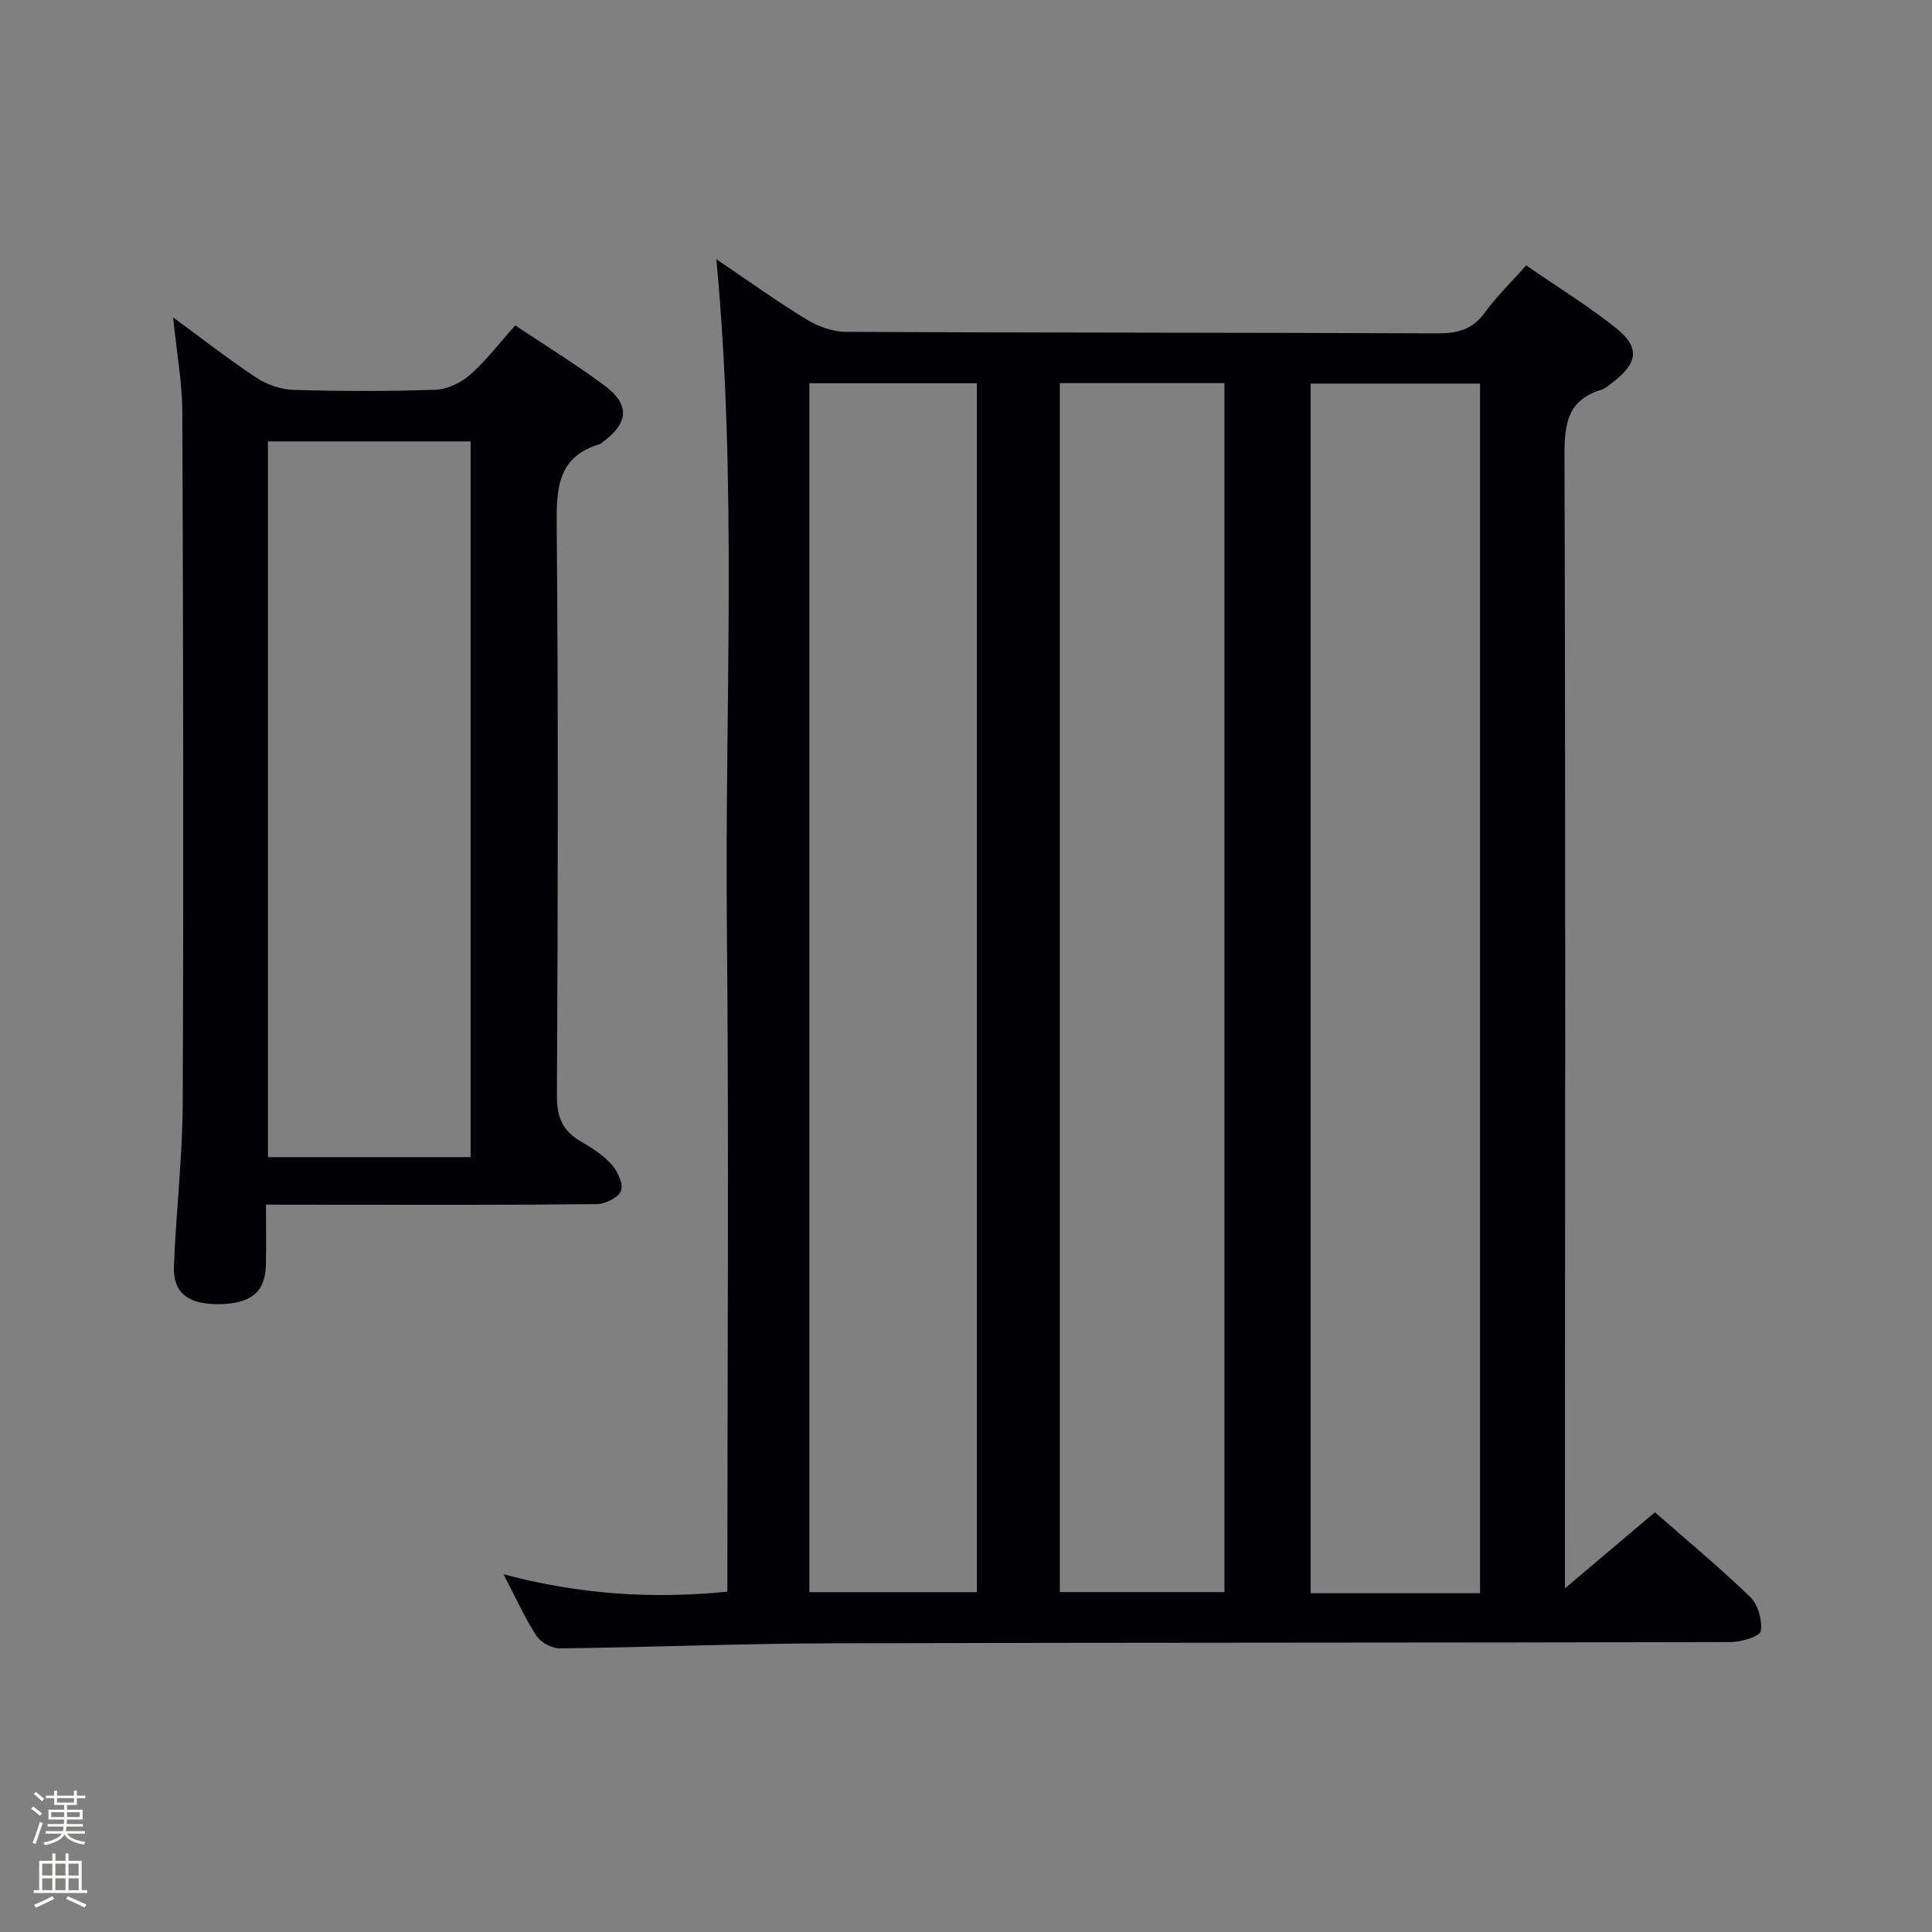 <svg enable-background="new 0 0 400 400" viewBox="0 0 400 400" xmlns="http://www.w3.org/2000/svg"><rect x="0" y="0" width="400" height="400" fill="#808080" stroke="none"/><path d="m6.44 374.46.42-.45c.65.47 1.27.95 1.85 1.44l-.45.49c-.65-.56-1.25-1.06-1.82-1.48m.93 7.33-.63-.26c.55-1.36 1.05-2.8 1.52-4.33.19.1.38.19.59.27-.46 1.29-.95 2.73-1.48 4.32m-.38-10.38.44-.42c.43.34 1.01.82 1.74 1.44l-.49.49c-.53-.51-1.09-1.01-1.69-1.51m2.5.35h1.72v-1.04h.59v1.04h3.52v-1.04h.59v1.04h1.75v.53h-1.75v1.42h-2.03v.97h3.22v2.03h-3.24c0 .35-.01.66-.03.93h3.32v.53h-3.37c-.03.27-.08.58-.15.94h3.96v.53h-3.71c.67.92 1.93 1.48 3.79 1.68-.13.24-.23.44-.29.59-2.13-.38-3.48-1.08-4.04-2.12-.43.97-1.77 1.72-4.03 2.23-.09-.19-.2-.37-.33-.55 2.1-.42 3.37-1.03 3.81-1.83h-3.36v-.53h3.58c.08-.29.13-.61.16-.94h-3.33v-.53h3.39c.02-.27.04-.58.04-.93h-3.23v-2.03h3.25v-.97h-2.07v-1.42h-1.73zm1.12 3.44v1h2.65c.01-.3.02-.44.01-.4v-.25-.35zm1.19-2h3.52v-.91h-3.52zm4.71 2h-2.63v.59c0 .15-.01.28-.01.4h2.64z" fill="#fcfbfa"/><path d="m13.56 383.74h.63v1.52h2.72v6.07h1.13v.6h-11.06v-.6h1.13v-6.07h2.73v-1.52h.63v1.52h2.1v-1.52zm-2.69 8.83.38.56c-1.24.63-2.53 1.25-3.85 1.85-.1-.21-.21-.42-.34-.63 1.36-.55 2.63-1.15 3.81-1.78m-2.13-4.27h2.1v-2.45h-2.1zm0 3.04h2.1v-2.46h-2.1zm2.72-3.04h2.1v-2.45h-2.1zm0 3.04h2.1v-2.46h-2.1zm6.07 3.6c-1.41-.71-2.7-1.3-3.86-1.78l.35-.56c1.45.62 2.75 1.19 3.88 1.72zm-1.25-9.09h-2.1v2.45h2.1zm-2.09 5.49h2.1v-2.46h-2.1z" fill="#fcfbfa"/><g fill="#010105"><path d="m324 328.86c6.72-5.68 12.5-10.58 18.63-15.76 6.65 5.83 13.43 11.44 19.73 17.54 1.62 1.57 2.53 4.83 2.19 7.07-.16 1.07-4.01 2.25-6.2 2.26-62.16.16-124.32.08-186.47.26-18.64.05-37.27.83-55.91 1.05-1.66.02-3.99-1.2-4.89-2.58-2.43-3.72-4.26-7.84-6.84-12.77 15.61 4.16 30.6 5.17 46.35 3.61 0-46.08.34-92.03-.1-137.98-.44-45.73 2.19-91.52-2.18-137.9 6.35 4.29 12.35 8.61 18.65 12.47 2.39 1.46 5.44 2.57 8.2 2.58 40.83.2 81.66.13 122.48.31 4.17.02 7.25-.81 9.8-4.33 2.41-3.33 5.42-6.23 8.54-9.74 6.35 4.38 12.71 8.3 18.52 12.91 5.07 4.03 4.66 7.22-.52 11.23-.79.61-1.58 1.35-2.5 1.63-6.76 2.07-7.59 6.79-7.57 13.29.23 75.82.12 151.65.09 227.47zm-17.57 1c0-83.84 0-167.16 0-250.45-11.96 0-23.53 0-35.08 0v250.45zm-138.86-250.5v250.28h34.69c0-83.62 0-166.87 0-250.28-11.73 0-23.14 0-34.69 0zm51.86-.04v250.3h34.08c0-83.6 0-166.83 0-250.3-11.4 0-22.51 0-34.08 0z"/><path d="m55.06 249.41c0 4.76.1 8.74-.02 12.73-.17 5.46-3.24 7.84-9.87 7.87-6.25.03-9.37-2.36-9.16-7.85.43-11.29 1.78-22.56 1.82-33.84.19-47.64.1-95.28-.08-142.91-.02-6.2-1.17-12.4-1.91-19.7 6.26 4.59 11.59 8.77 17.23 12.48 2.19 1.44 5.07 2.45 7.67 2.53 9.82.29 19.66.32 29.47-.03 2.45-.09 5.28-1.47 7.15-3.13 3.33-2.94 6.06-6.56 9.32-10.19 6.3 4.21 12.53 8.04 18.38 12.38 5.47 4.05 5.14 7.86-.45 11.91-.13.1-.26.23-.41.28-8.87 2.65-9.01 9.29-8.94 17.1.34 39.31.24 78.62.04 117.93-.02 4.41 1.27 7.2 4.94 9.34 2.28 1.33 4.62 2.82 6.35 4.76 1.25 1.4 2.5 3.97 2 5.42-.47 1.38-3.2 2.79-4.95 2.81-17.82.2-35.64.13-53.47.13-4.81-.02-9.61-.02-15.11-.02zm42.37-9.84c0-49.85 0-99.08 0-148.18-14.31 0-28.21 0-41.96 0v148.18z"/></g></svg>